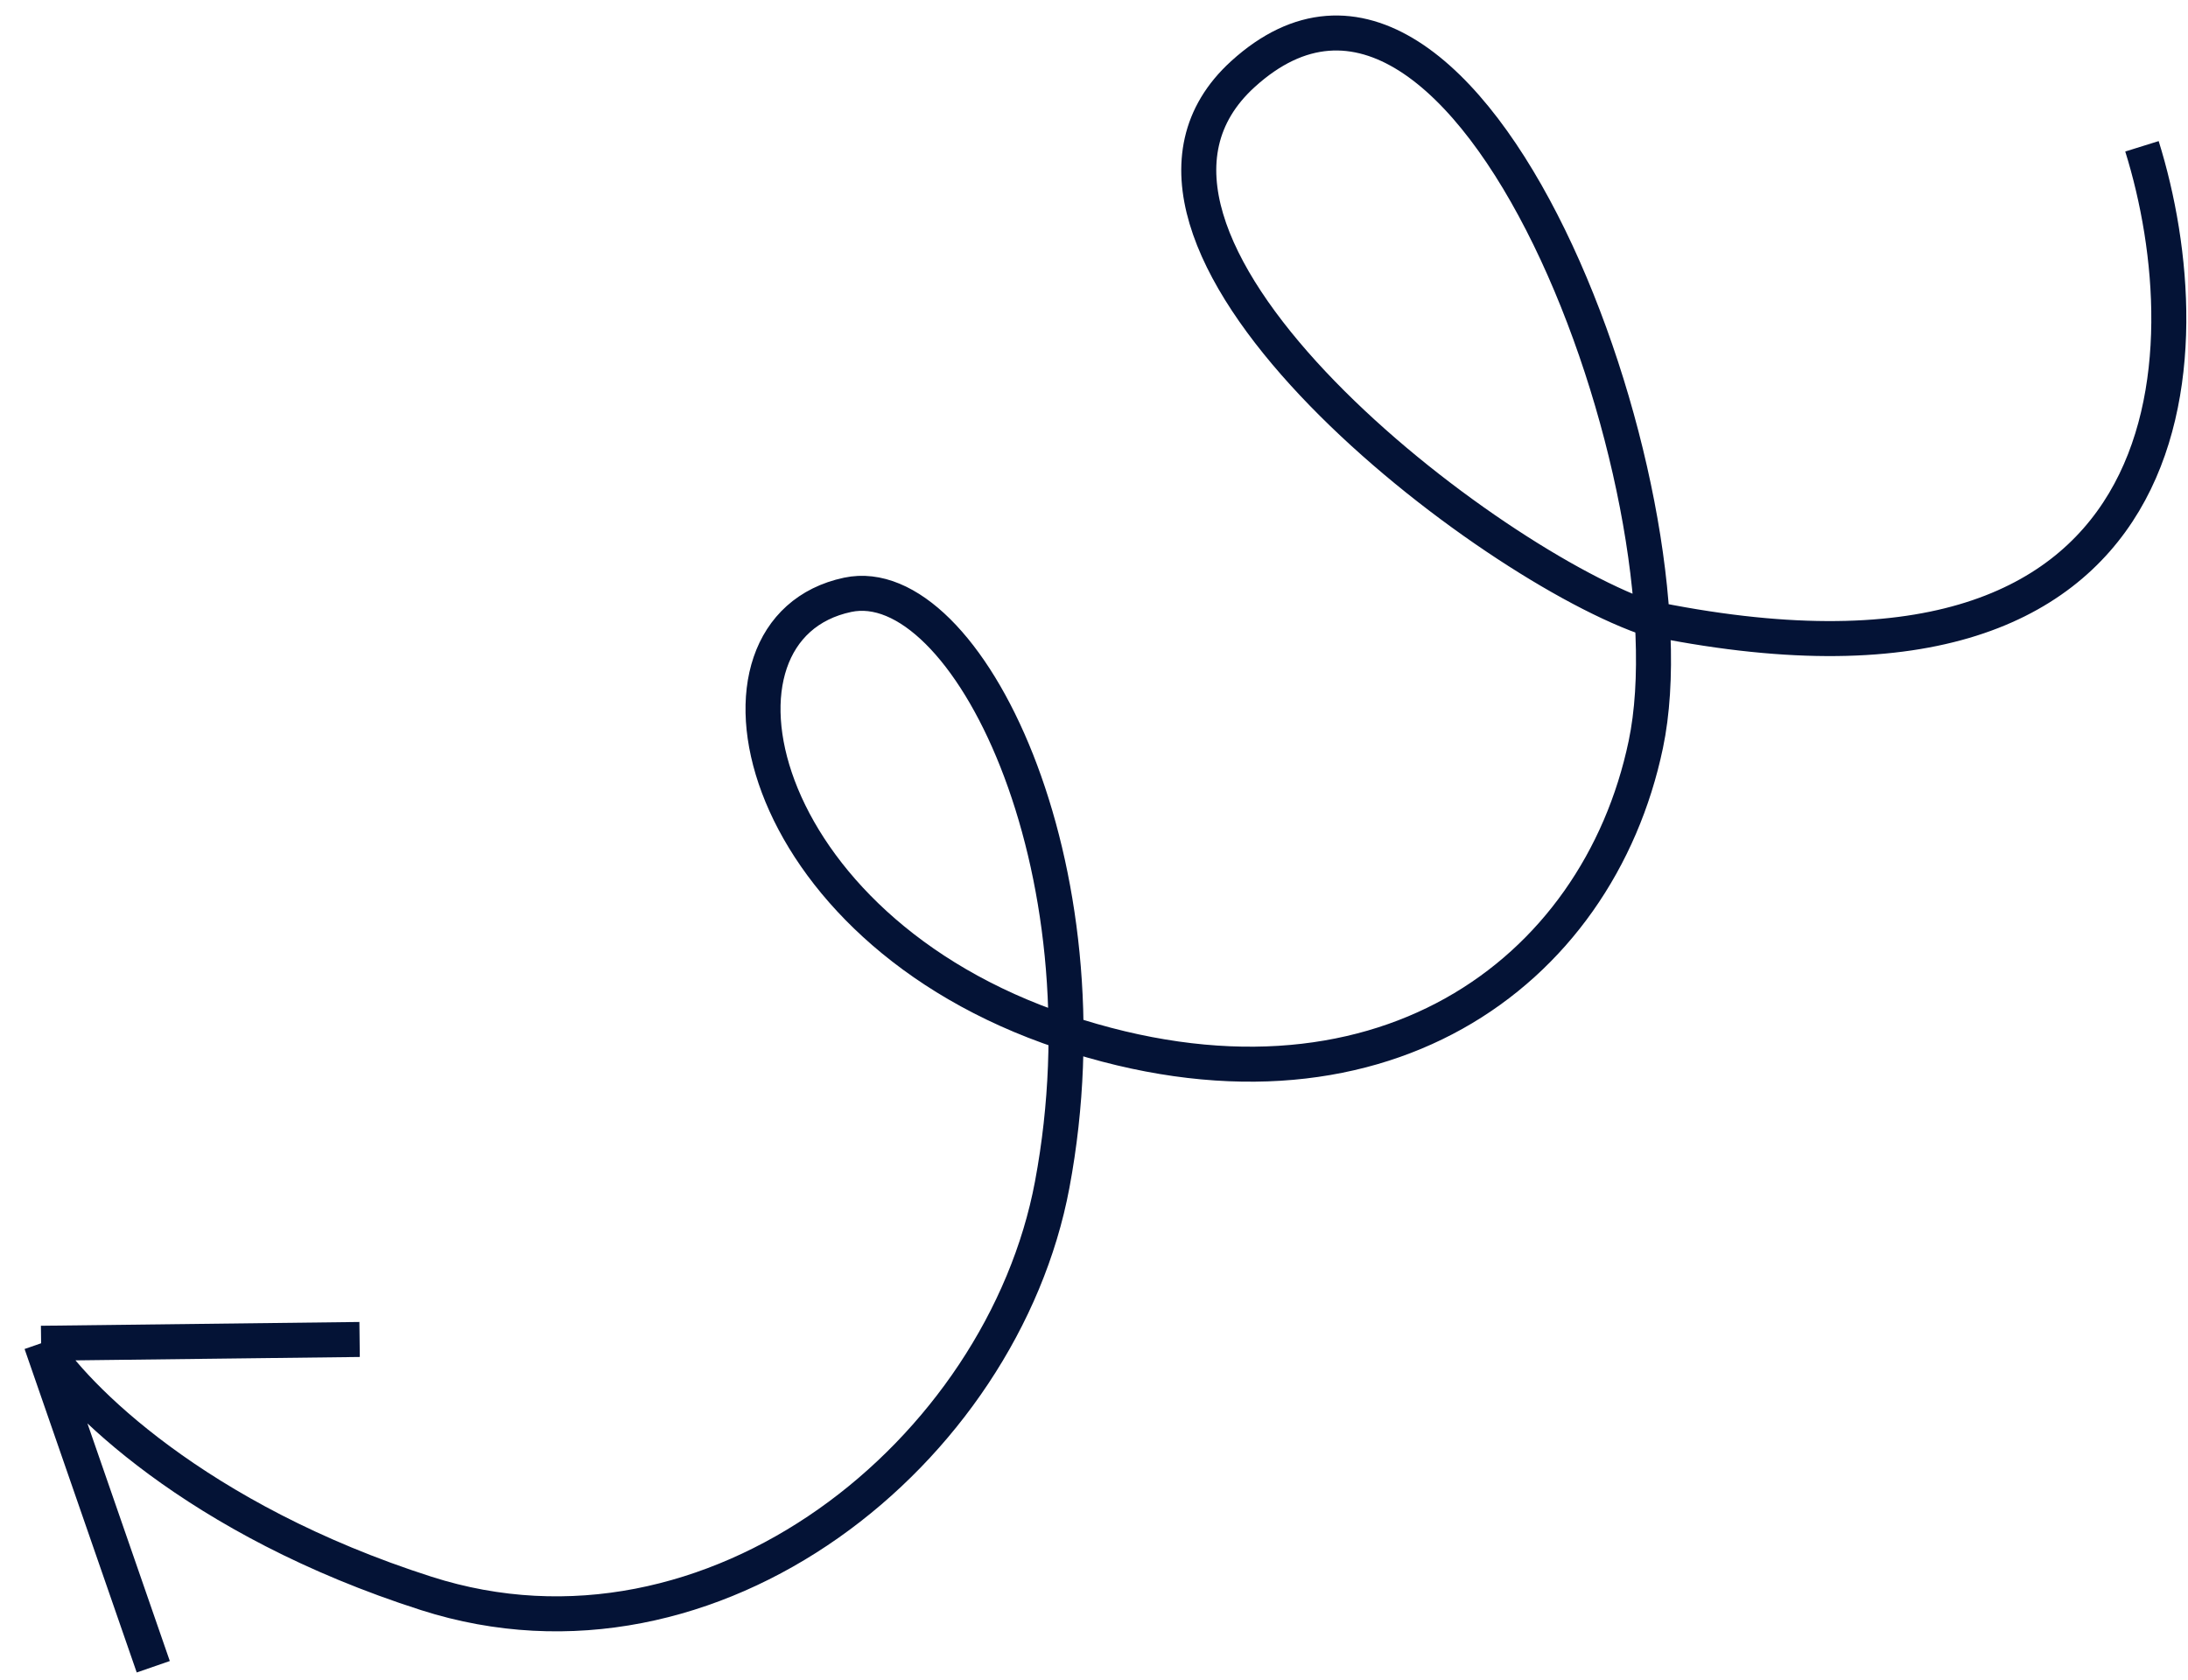 <svg width="125" height="96" viewBox="0 0 125 96" fill="none" xmlns="http://www.w3.org/2000/svg">
<path d="M122.37 8.36C126.028 20.084 125.462 41.88 93.937 35.267C84.19 31.744 60.818 13.512 71.002 4.239C83.964 -7.562 97.05 28.121 94.024 42.545C91.269 55.681 78.64 64.93 60.735 58.956C42.83 52.982 39.351 35.917 48.427 33.989C55.181 32.555 63.533 49.46 60.111 67.699C57.255 82.916 40.798 96.318 24.357 91.054C11.204 86.843 4.205 79.769 2.349 76.758M2.349 76.758L8.756 95.243M2.349 76.758L20.544 76.541" stroke="#041336" stroke-width="2"/>
</svg>
